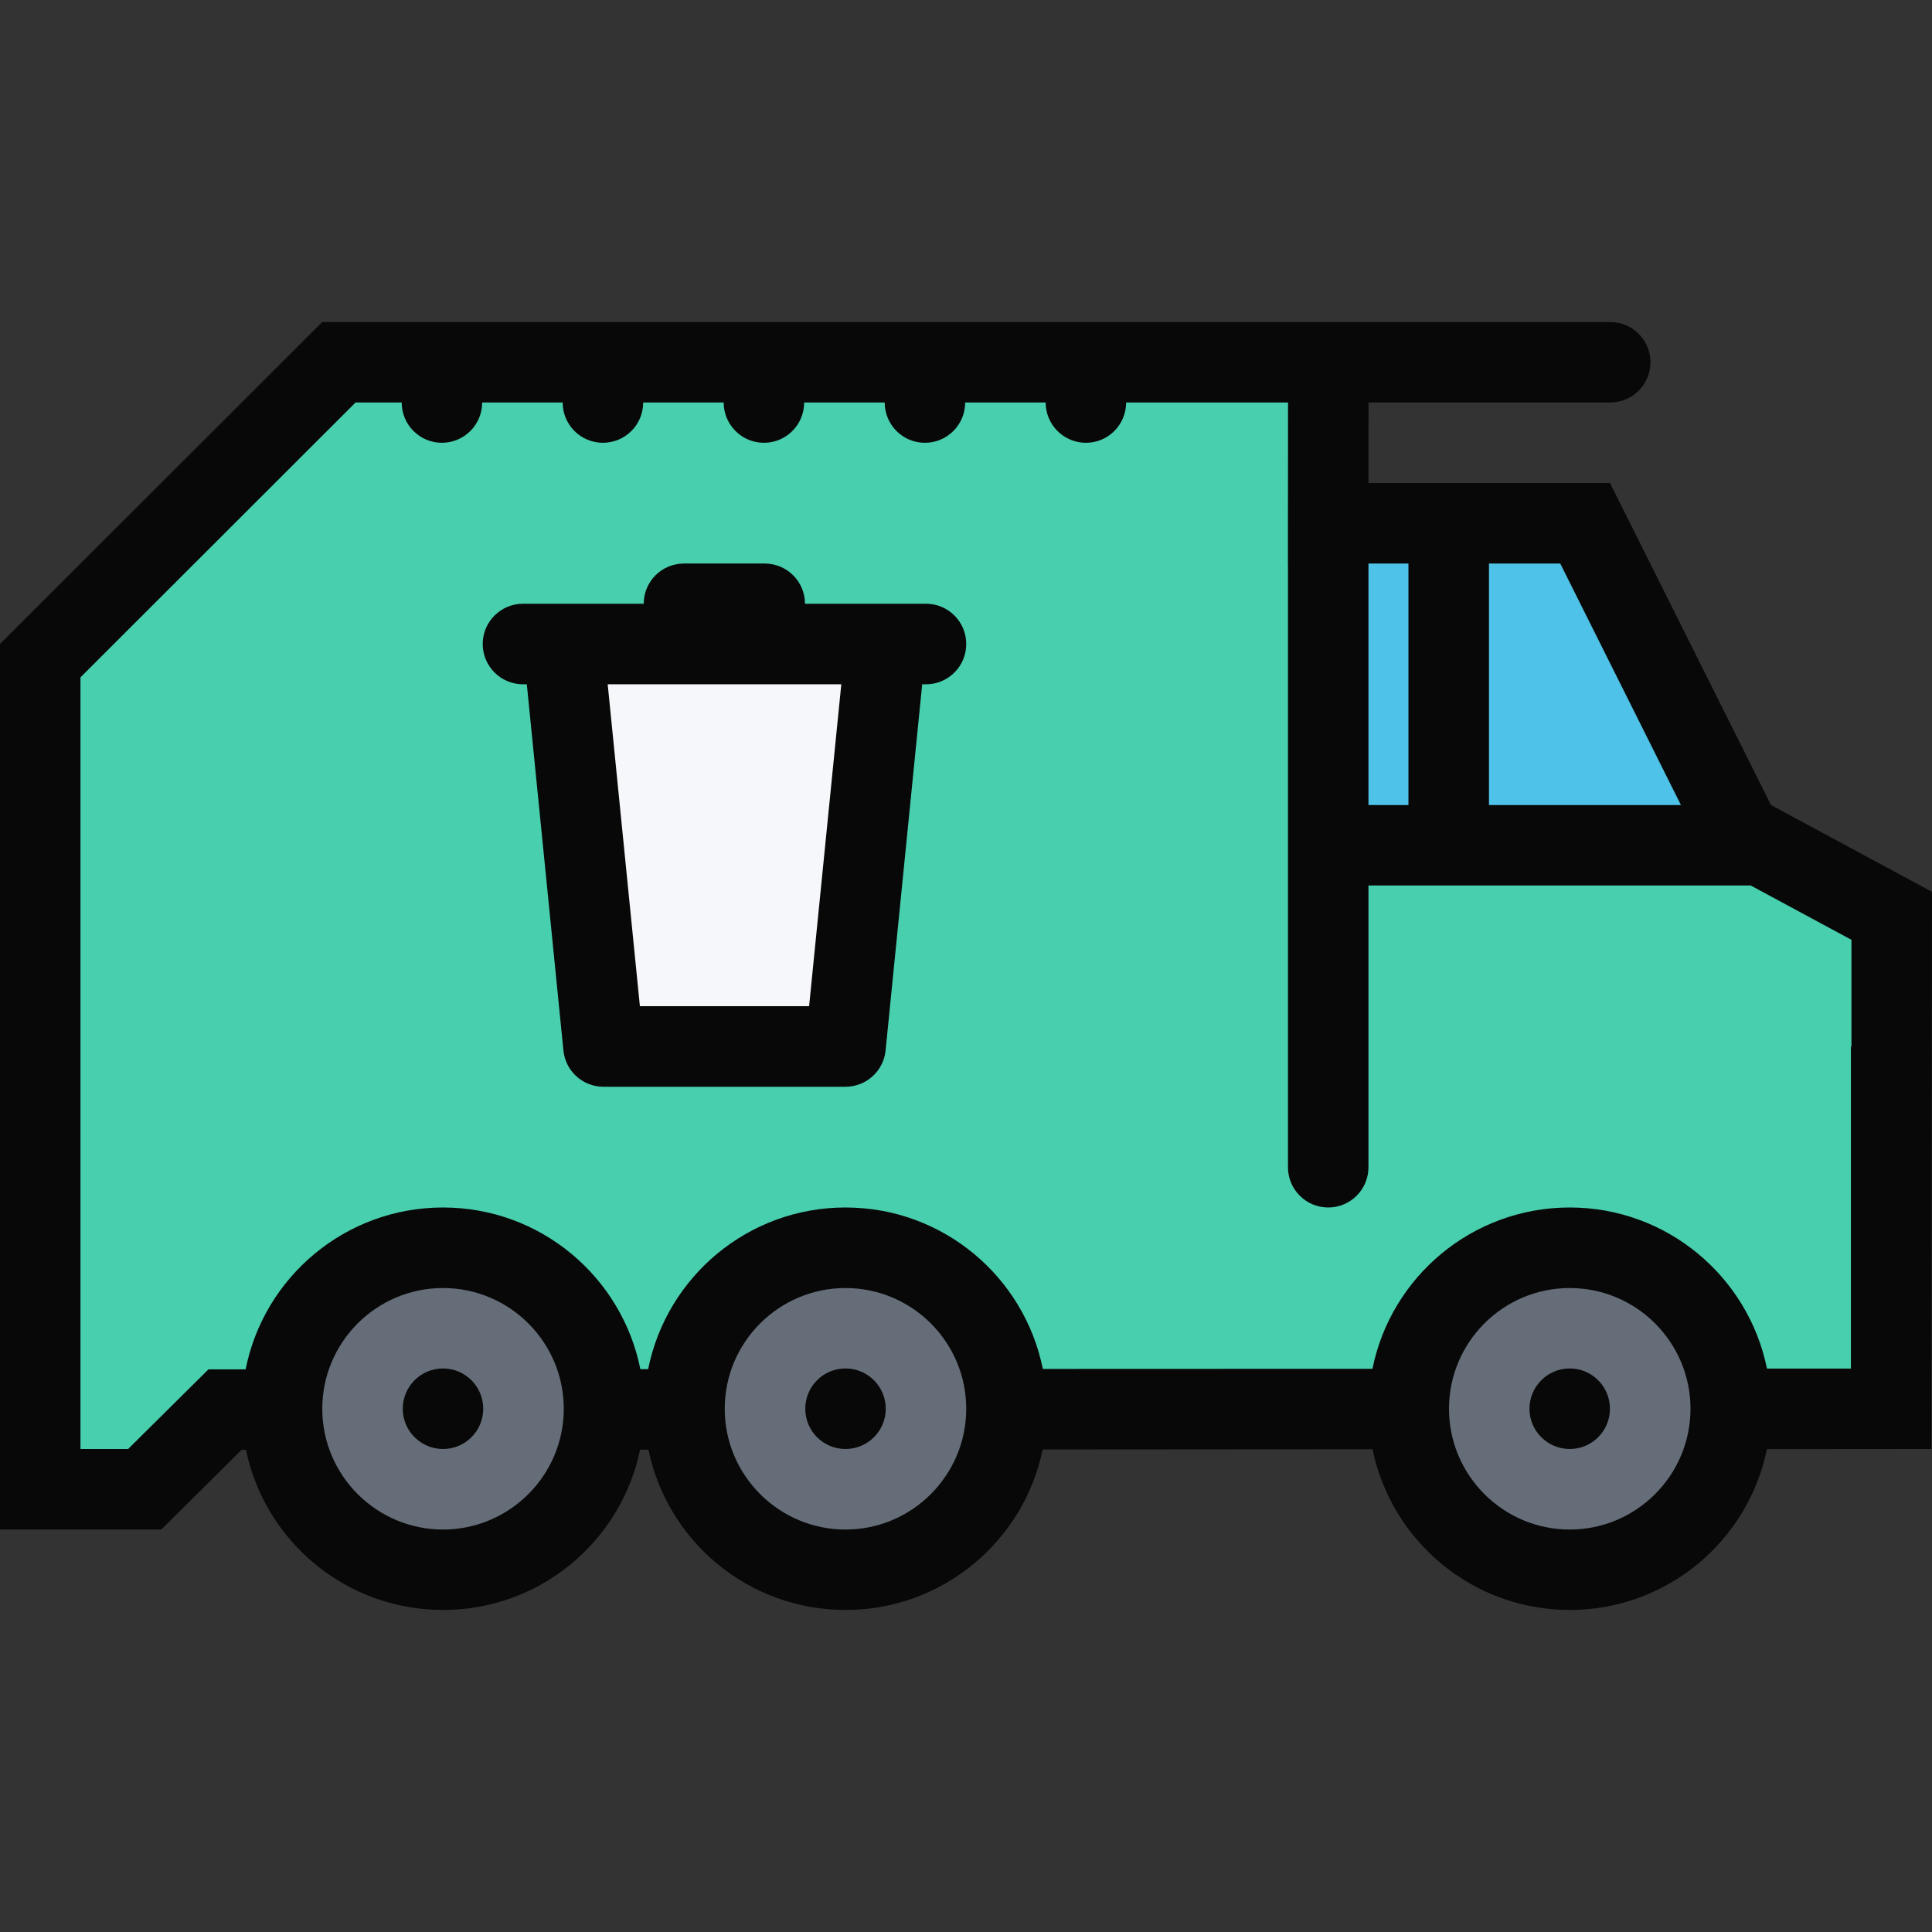 <?xml version="1.0" encoding="iso-8859-1"?>
<!-- Generator: Adobe Illustrator 19.0.0, SVG Export Plug-In . SVG Version: 6.00 Build 0)  -->
<svg version="1.1" id="Layer_1" xmlns="http://www.w3.org/2000/svg" xmlns:xlink="http://www.w3.org/1999/xlink" x="0px" y="0px"
	 viewBox="0 0 511.991 511.991" style="enable-background:new 0 0 511.991 511.991;" xml:space="preserve">
<rect x="0" y="0" width="511.991" height="511.991" fill="#333333" stroke="none"/>
<polygon style="fill:#48CFAD;" points="495.99,240.667 455.335,222.667 352.665,228.667 345.993,94.67 93.998,94.67 10.672,176.012 
	10.672,398.009 37.999,398.009 57.999,373.321 502.662,373.321 "/>
<g>
	<path style="fill:#656D78;" d="M164.996,373.321c0,24.719-20.031,44.748-44.749,44.748s-44.749-20.029-44.749-44.748
		s20.031-44.75,44.749-44.75S164.996,348.602,164.996,373.321z"/>
	<path style="fill:#656D78;" d="M268.807,373.321c0,24.719-20.031,44.748-44.75,44.748s-44.749-20.029-44.749-44.748
		s20.031-44.75,44.749-44.75S268.807,348.602,268.807,373.321z"/>
	<path style="fill:#656D78;" d="M460.741,373.321c0,24.719-20.031,44.748-44.75,44.748c-24.718,0-44.748-20.029-44.748-44.748
		s20.03-44.75,44.748-44.75C440.71,328.571,460.741,348.602,460.741,373.321z"/>
</g>
<polygon style="fill:#F5F7FA;" points="151.341,169.325 161.997,277.995 224.058,273.323 239.339,173.325 "/>
<polygon style="fill:#4FC2E9;" points="423.491,142.997 352.493,139.997 354.493,227.495 460.741,223.652 "/>
<g>
	<path style="fill:#080808;" d="M469.319,213.339l-42.672-85.342h-63.998l0.016-21.343h64.061c5.891,0,10.656-4.766,10.656-10.656
		s-4.766-10.656-10.656-10.656H85.405L0,170.653v234.684h42.733l21.296-21.125h1.156c5.016,24.234,26.484,42.436,52.218,42.436
		s47.218-18.217,52.218-42.482h2.219c5,24.266,26.484,42.482,52.218,42.482c25.765,0,47.265-18.248,52.25-42.529l87.42-0.062
		c4.984,24.312,26.483,42.592,52.264,42.592s47.297-18.311,52.25-42.623l43.593-0.031l0.156-147.654L469.319,213.339z
		 M445.46,213.339h-50.874V149.34h18.89L445.46,213.339z M373.243,149.341v63.999h-10.594v-63.999L373.243,149.341L373.243,149.341z
		 M117.404,405.337c-17.656,0-31.999-14.375-31.999-32c0-17.656,14.343-32,31.999-32c17.641,0,32,14.344,32,32
		C149.403,390.962,135.044,405.337,117.404,405.337z M224.058,405.337c-17.64,0-32-14.375-32-32c0-17.656,14.359-32,32-32
		c17.656,0,32,14.344,32,32C256.057,390.962,241.714,405.337,224.058,405.337z M415.991,405.337c-17.655,0-31.998-14.375-31.998-32
		c0-17.656,14.343-32,31.998-32c17.641,0,32,14.344,32,32C447.991,390.962,433.632,405.337,415.991,405.337z M490.646,277.339
		h-0.141v21.312v21.342v21.344v21.344h-22.249c-4.938-24.344-26.469-42.688-52.266-42.688c-25.827,0-47.373,18.359-52.279,42.75
		l-87.357,0.031c-4.906-24.406-26.453-42.781-52.296-42.781c-25.859,0-47.405,18.406-52.296,42.844H169.7
		c-4.891-24.438-26.437-42.844-52.296-42.844c-25.89,0-47.452,18.438-52.312,42.891H64.03h-8.781l-6.234,6.172l-15.062,14.938
		H21.328v-42.656v-21.344V179.496l72.905-72.842h12.219c0,5.906,4.766,10.687,10.656,10.687c5.891,0,10.672-4.781,10.672-10.687
		h21.328c0,5.906,4.781,10.687,10.672,10.687c5.89,0,10.671-4.781,10.671-10.687h21.328c0,5.906,4.781,10.687,10.672,10.687
		s10.656-4.781,10.656-10.687h21.344c0,5.906,4.765,10.687,10.656,10.687s10.672-4.781,10.672-10.687h21.328
		c0,5.906,4.781,10.687,10.671,10.687c5.891,0,10.656-4.781,10.656-10.687h42.905l-0.016,21.328l-0.016,21.359h0.016v159.998
		c0,5.873,4.781,10.654,10.672,10.654s10.656-4.781,10.656-10.654v-74.687H463.93l26.718,14.406v28.281H490.646z"/>
	<path style="fill:#080808;" d="M117.404,362.649c-5.89,0-10.671,4.781-10.671,10.688c0,5.875,4.781,10.656,10.671,10.656
		c5.891,0,10.656-4.781,10.656-10.656C128.06,367.431,123.294,362.649,117.404,362.649z"/>
	<path style="fill:#080808;" d="M415.991,362.649c-5.89,0-10.671,4.781-10.671,10.688c0,5.875,4.781,10.656,10.671,10.656
		c5.891,0,10.656-4.781,10.656-10.656C426.647,367.431,421.882,362.649,415.991,362.649z"/>
	<path style="fill:#080808;" d="M224.058,362.649c-5.891,0-10.656,4.781-10.656,10.688c0,5.875,4.766,10.656,10.656,10.656
		s10.672-4.781,10.672-10.656C234.73,367.431,229.949,362.649,224.058,362.649z"/>
	<path style="fill:#080808;" d="M245.401,159.997H234.73h-21.406c0-5.891-4.781-10.656-10.671-10.656h-21.406
		c-5.891,0-10.656,4.766-10.656,10.656h-21.343h-10.656c-5.89,0-10.671,4.781-10.671,10.656c0,5.906,4.781,10.688,10.671,10.688
		h1.016l9.703,97.061c0.547,5.438,5.125,9.594,10.609,9.594h64.139c5.484,0,10.078-4.156,10.625-9.594l9.703-97.061h1.016
		c5.891,0,10.656-4.781,10.656-10.688C256.057,164.778,251.292,159.997,245.401,159.997z M214.417,266.651h-44.842l-8.531-85.311
		h61.905L214.417,266.651z"/>
</g>
<g>
</g>
<g>
</g>
<g>
</g>
<g>
</g>
<g>
</g>
<g>
</g>
<g>
</g>
<g>
</g>
<g>
</g>
<g>
</g>
<g>
</g>
<g>
</g>
<g>
</g>
<g>
</g>
<g>
</g>
</svg>
